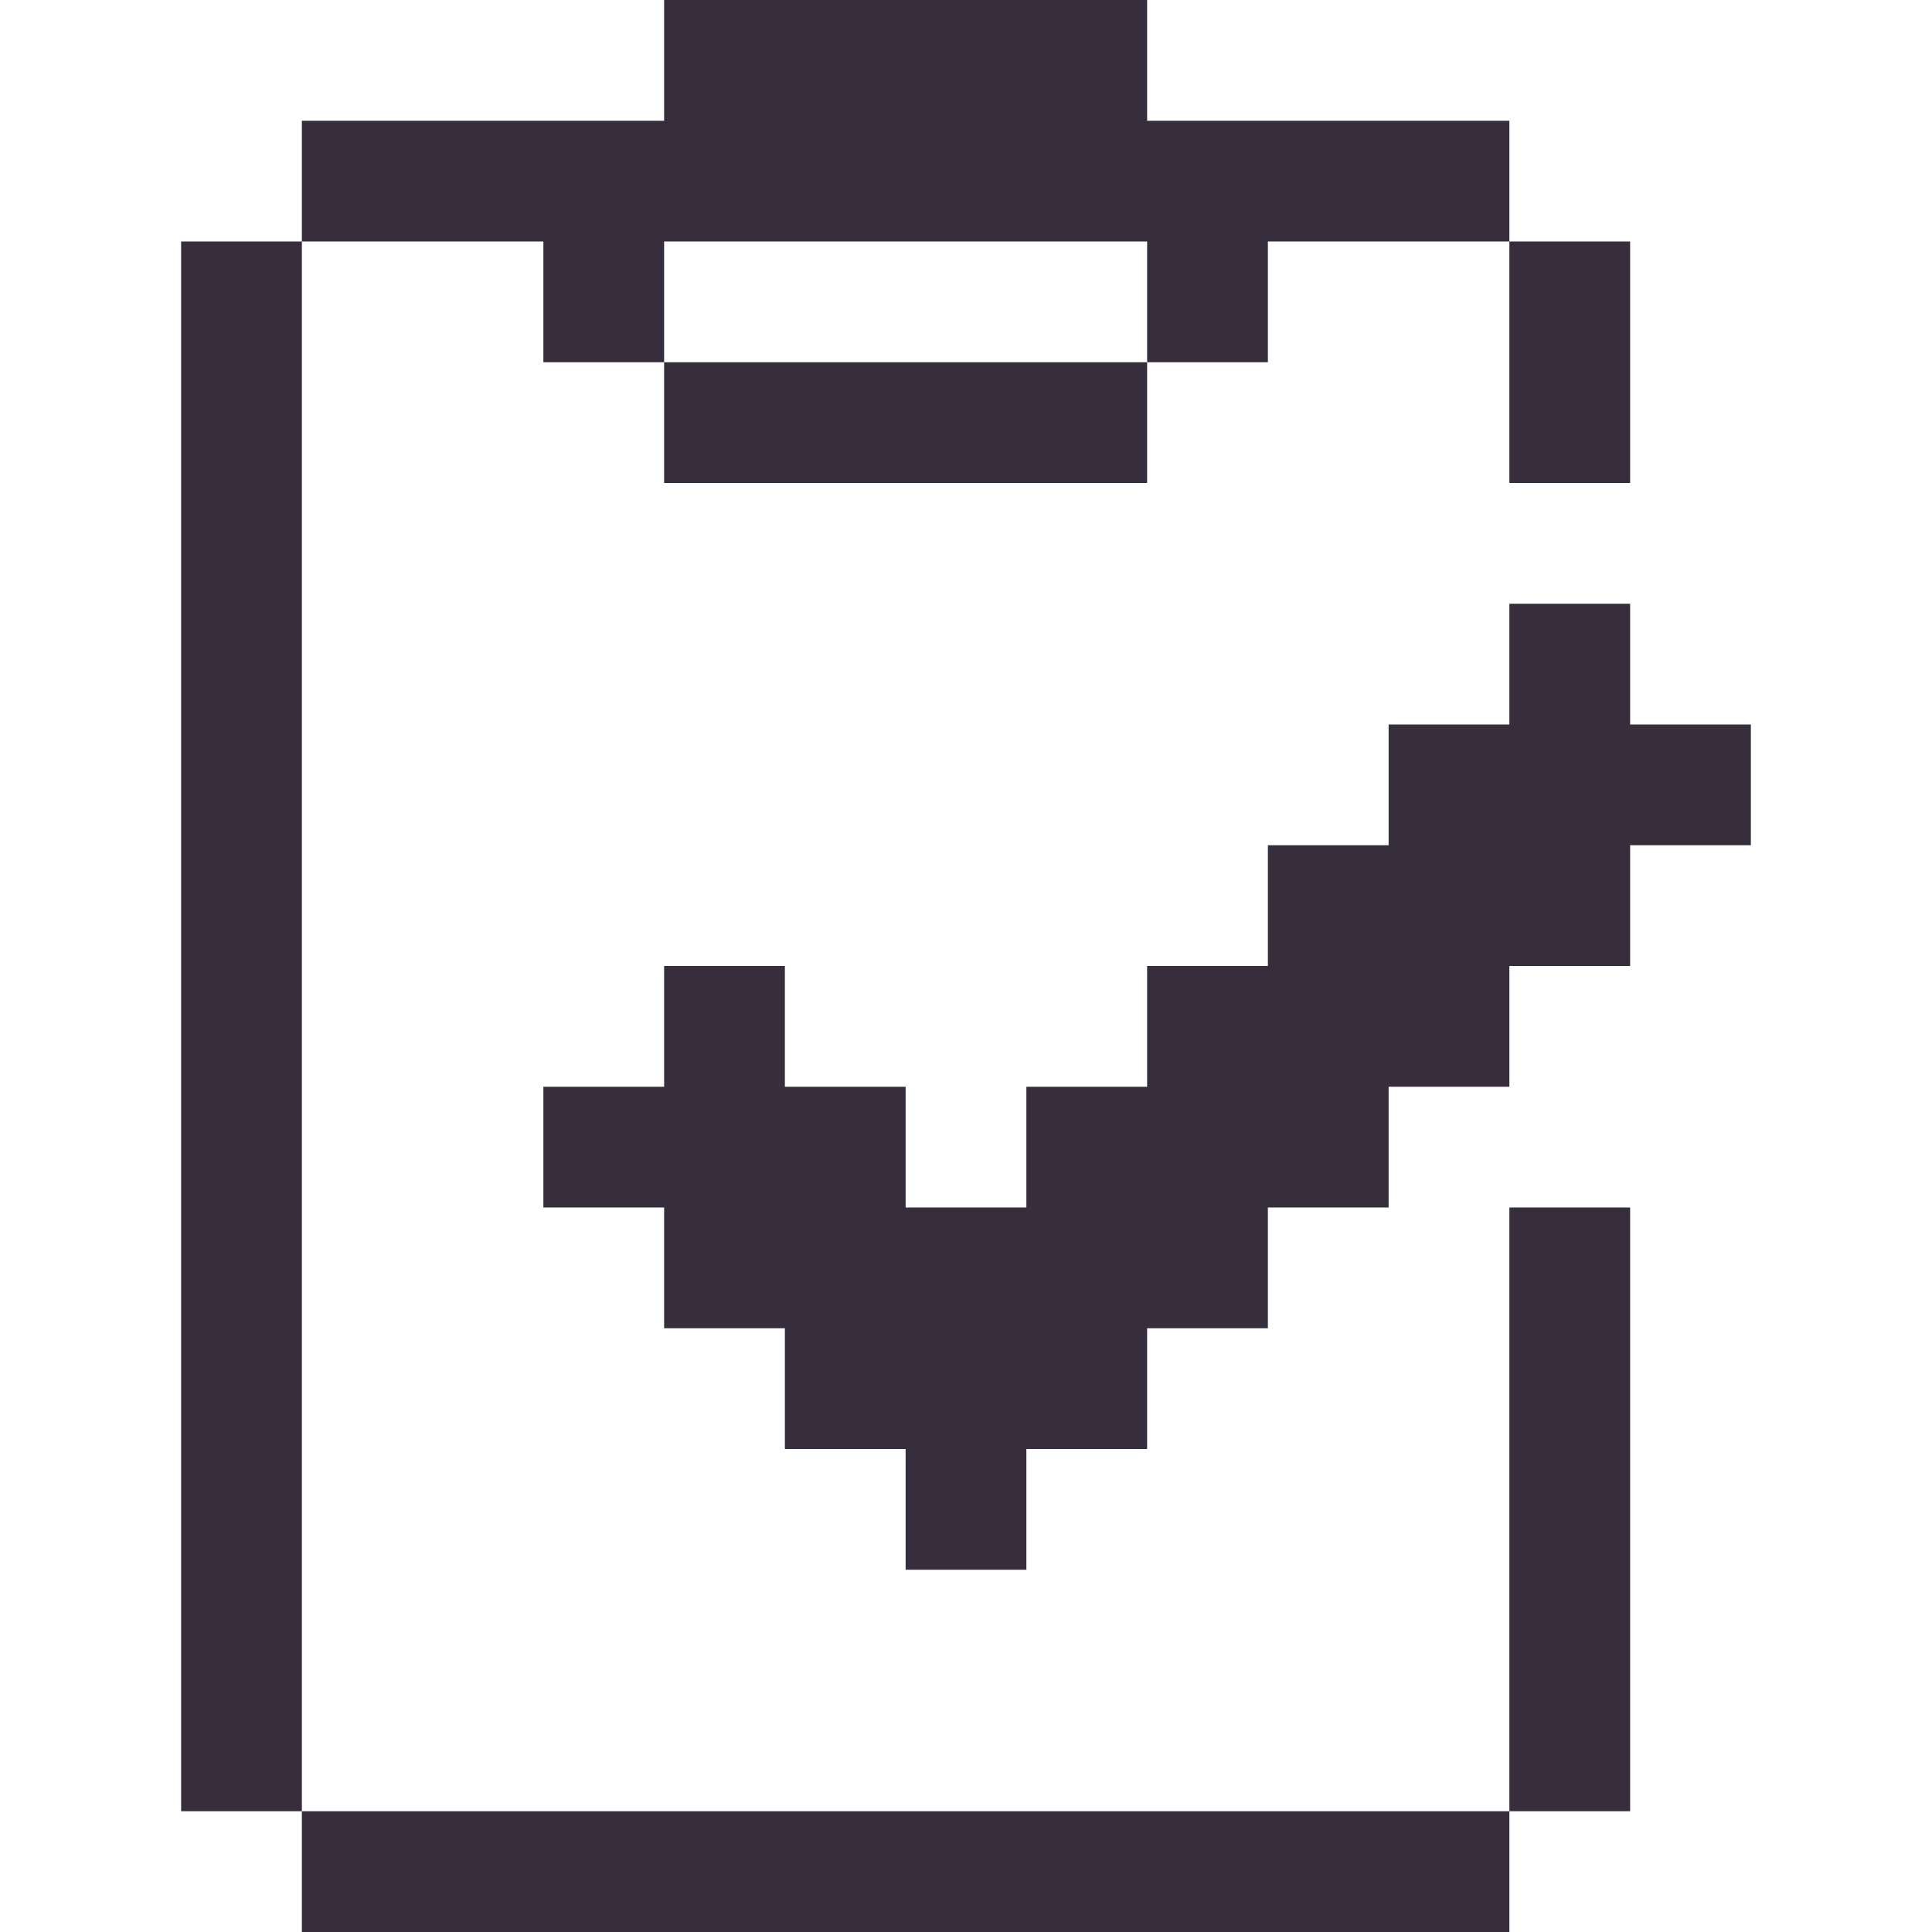 <svg width="32" height="32" viewBox="0 0 32 32" fill="none" xmlns="http://www.w3.org/2000/svg">
    <path d="M25 8h2V4h-2v4zM25 20v10h2V20h-2zM5 32h20v-2H5v2zM3 4v26h2V4H3zM25 2h-6V0h-8v2H5v2h4v2h2V4h8v2h2V4h4V2zM11 8h8V6h-8v2z" fill="#362E3D"/>
    <path fill-rule="evenodd" clip-rule="evenodd" d="M9 20v-2h2v-2h2v2h2v2h2v-2h2v-2h2v-2h2v-2h2v-2h2v2h2v2h-2v2h-2v2h-2v2h-2v2h-2v2h-2v2h-2v-2h-2v-2h-2v-2H9z" fill="#362E3D"/>
</svg>
